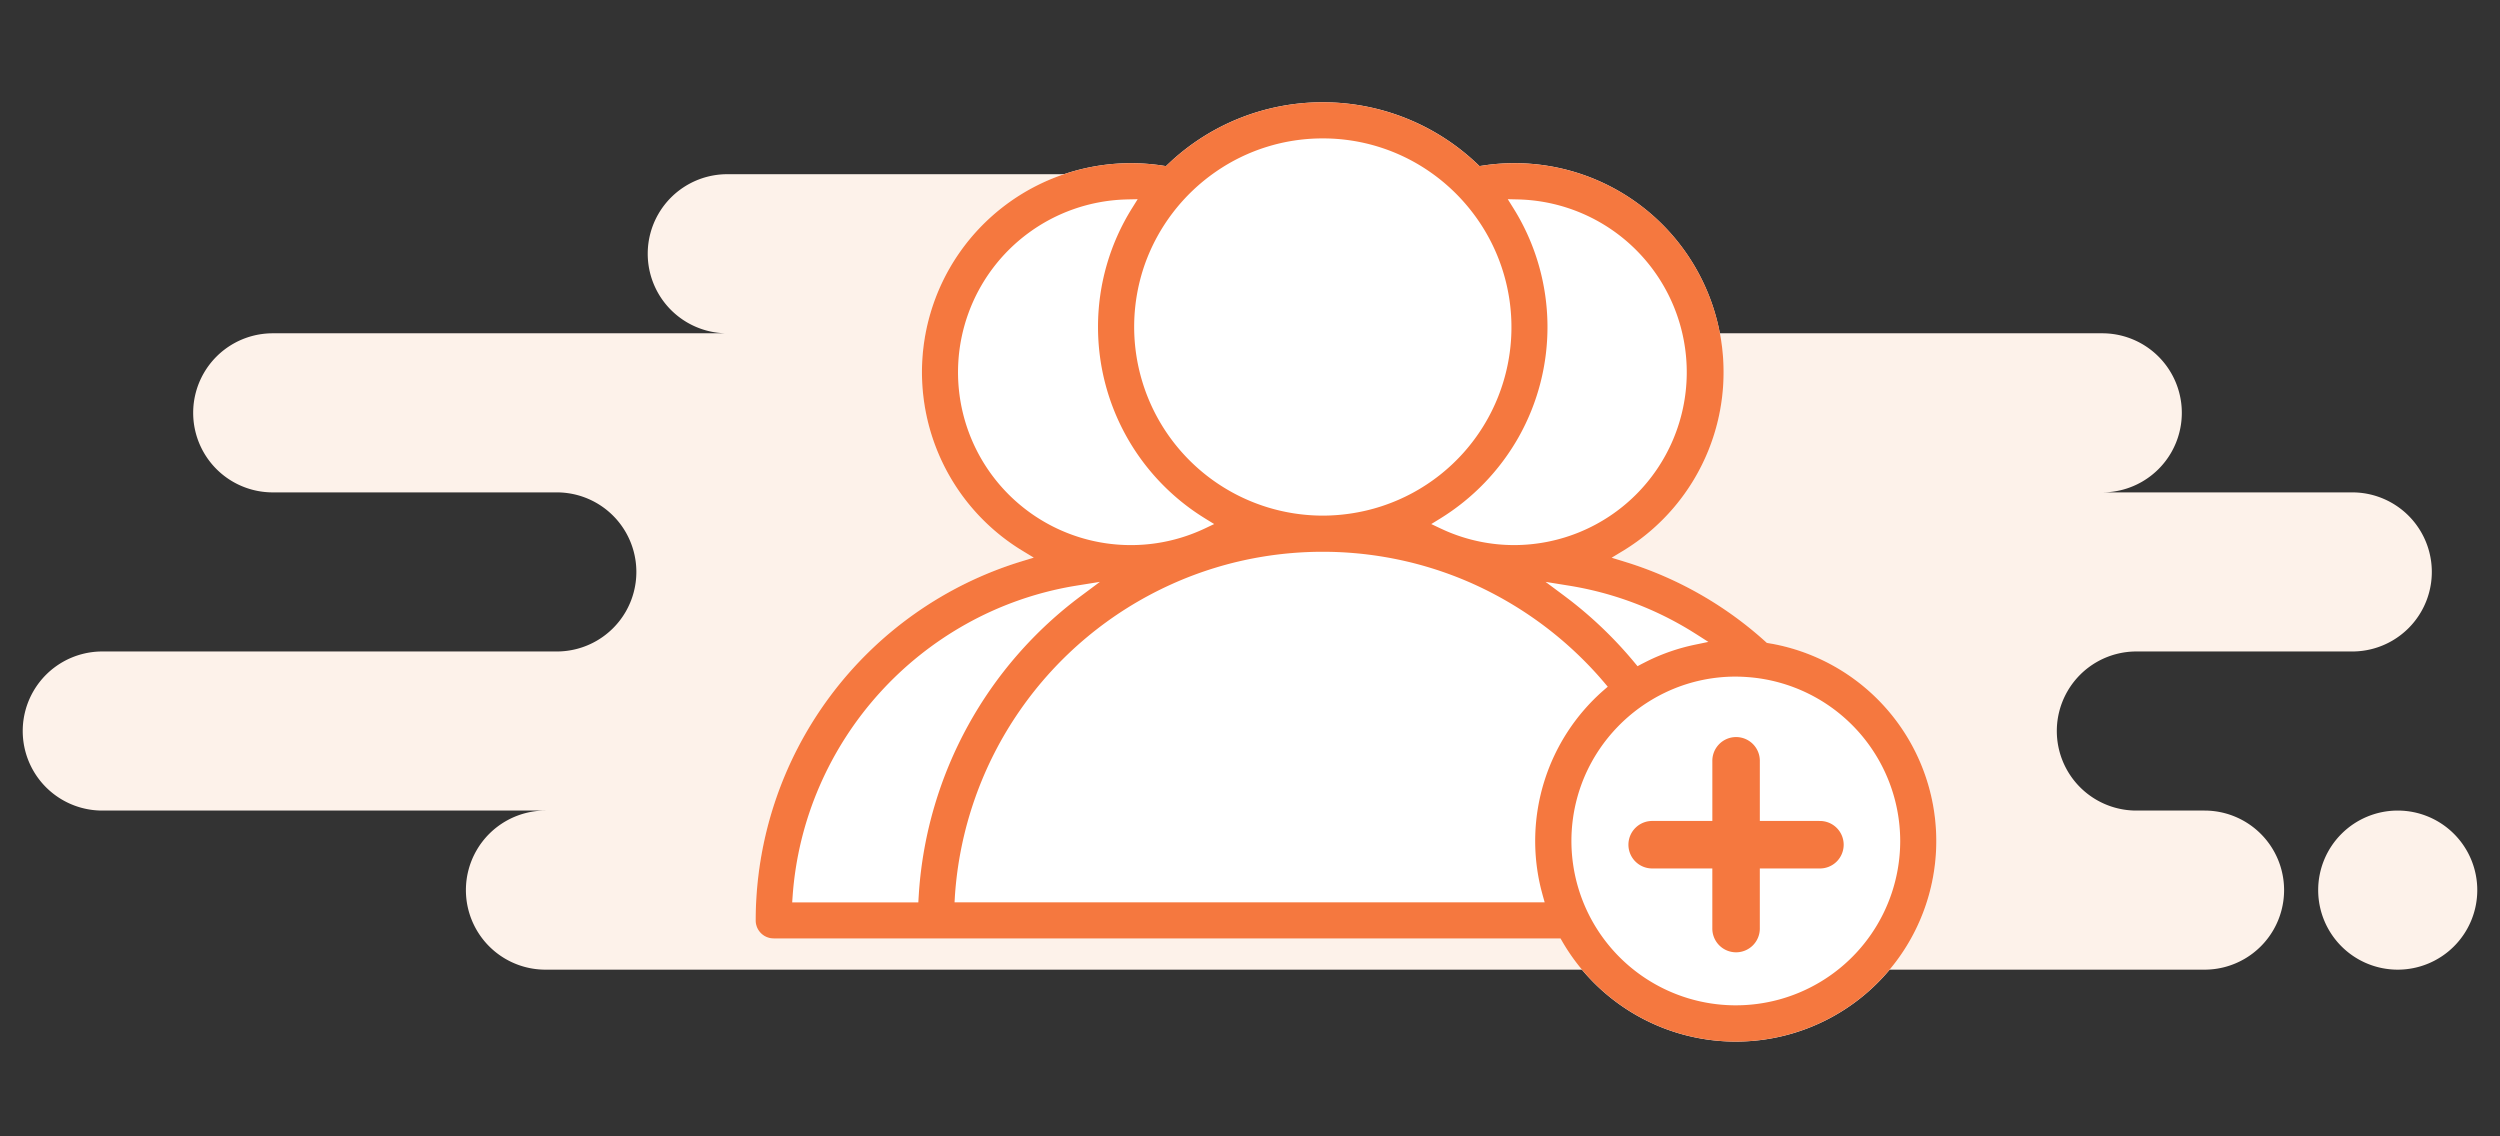 <svg xmlns="http://www.w3.org/2000/svg" width="176" height="80" viewBox="0 0 176 80">
    <rect x="0" y="0" width="176" height="80" fill="#333333" stroke="none"/>
    <defs>
        <clipPath id="clip-path">
            <path id="Rectangle_1664" fill="#fdf2ea" stroke="#707070" d="M0 0H176V80H0z"/>
        </clipPath>
        <style>
            .cls-4{fill:#b2daff}.cls-6{fill:#f5783f}
        </style>
    </defs>
    <g id="Mask_Group_17" clip-path="url(#clip-path)">
        <g id="Group" transform="translate(1.6 7.2)">
            <path id="Background" fill="#fdf2ea" d="M161.6 50.4a5.6 5.6 0 1 1 5.6 5.6 5.6 5.6 0 0 1-5.6-5.6zM112 56a5.613 5.613 0 0 1-1.2-.129 5.606 5.606 0 0 1-1.2.129H36.8a5.6 5.6 0 1 1 0-11.2H5.6a5.6 5.6 0 0 1 0-11.2h32a5.6 5.6 0 0 0 0-11.2h-20a5.6 5.6 0 1 1 0-11.2h32a5.6 5.6 0 1 1 0-11.2h45.6a5.6 5.6 0 0 1 0 11.2h51.2a5.6 5.6 0 0 1 0 11.2H164a5.6 5.6 0 1 1 0 11.2h-15.2a5.6 5.6 0 0 0 0 11.2h4.8a5.6 5.6 0 0 1 0 11.2z" transform="translate(0 5.064)"/>
            <g id="user" transform="translate(51.6)">
                <path id="Path" d="M12.84.815a1.672 1.672 0 0 0-2.293-.578A22.96 22.96 0 0 0 .047 14.49a1.672 1.672 0 1 0 3.251.781 19.6 19.6 0 0 1 8.964-12.164A1.672 1.672 0 0 0 12.84.815z" class="cls-4" transform="translate(17.657 37.24)"/>
                <path id="Path-2" d="M6.574 0a22.933 22.933 0 0 0-5.288.616 1.672 1.672 0 1 0 .772 3.253 19.578 19.578 0 0 1 4.516-.526 1.672 1.672 0 1 0 0-3.343z" class="cls-4" transform="translate(33.319 34.26)"/>
                <path id="Path-3" fill="#fff" d="M39.92 0a15.756 15.756 0 0 0-10.634 4.117l-.26.242-.143.136-.194-.03a14.712 14.712 0 0 0-10.13 26.972l.255.158.765.464-.855.261A26.465 26.465 0 0 0 0 57.6a1.272 1.272 0 0 0 1.156 1.266l.116.005h55.387l.116.2a14.117 14.117 0 1 0 14.8-20.939l-.389-.067-.087-.079a26.427 26.427 0 0 0-9.523-5.517l-.462-.146-.855-.261.765-.464A14.714 14.714 0 0 0 51.6 4.4l-.449.063-.194.03-.143-.136A15.762 15.762 0 0 0 39.92 0z"/>
                <path id="Shape" d="M69 66.128a14.127 14.127 0 0 1-12.225-7.062l-.115-.2H1.272l-.116-.006A1.264 1.264 0 0 1 0 57.595a26.46 26.46 0 0 1 18.723-25.276l.855-.261-.765-.464-.256-.158A14.711 14.711 0 0 1 26.42 4.29a14.829 14.829 0 0 1 2.268.175l.194.03.143-.136.261-.242a15.793 15.793 0 0 1 21.529.242l.143.135.194-.03.448-.064a14.893 14.893 0 0 1 1.82-.11 14.712 14.712 0 0 1 7.606 27.31l-.765.464.855.261.462.146a26.255 26.255 0 0 1 9.522 5.511l.087.078.39.067a14.119 14.119 0 0 1-2.579 28zm0-25.695a11.449 11.449 0 0 0-4.987 1.131 11.669 11.669 0 0 0-5.61 5.789 11.573 11.573 0 1 0 21.988 6.7 11.686 11.686 0 0 0 .184-2.047 11.589 11.589 0 0 0-10.663-11.533c-.345-.027-.635-.039-.912-.039zm-29.08-8.788a26.042 26.042 0 0 0-4.352.366 25.747 25.747 0 0 0-6.327 1.935A26 26 0 0 0 14.024 55.9l-.024.423h41.544l-.142-.508-.109-.412a14.094 14.094 0 0 1 4.393-14l.3-.259-.253-.3-.315-.365a26.247 26.247 0 0 0-8.818-6.532 25.762 25.762 0 0 0-6.326-1.935 26.046 26.046 0 0 0-4.354-.367zm-15.686 2.118l-1.608.258-.325.054a23.675 23.675 0 0 0-7.494 2.662A24.027 24.027 0 0 0 4.5 48.136 23.666 23.666 0 0 0 2.6 55.9l-.03.428h8.88l.022-.377.027-.416a28.486 28.486 0 0 1 11.429-20.798zm31.372 0l1.307.973.455.346a28.75 28.75 0 0 1 4.505 4.366l.209.252.288-.154.395-.2a13.991 13.991 0 0 1 3.344-1.156l.96-.2-.826-.528-.413-.258a23.623 23.623 0 0 0-8.614-3.181zm-2.659-26.94l.393.629.192.314a15.793 15.793 0 0 1 .179 15.807 15.945 15.945 0 0 1-5.522 5.734l-.628.387.666.315.325.148a12.058 12.058 0 0 0 4.868 1.017 12.169 12.169 0 0 0 .268-24.334l-.741-.017zm-26.055 0l-.742.016-.253.009a12.169 12.169 0 1 0 5.715 23.161l.666-.316-.628-.386-.261-.165A15.82 15.82 0 0 1 24.1 15.823a15.751 15.751 0 0 1 2.4-8.371zM39.92 2.544a13.19 13.19 0 0 0-7.528 2.347 13.366 13.366 0 0 0-4.991 6.5A13.292 13.292 0 0 0 39.92 29.1a13.447 13.447 0 0 0 1.864-.133A13.261 13.261 0 0 0 50.26 7.5a13.364 13.364 0 0 0-2.813-2.614 13.19 13.19 0 0 0-7.527-2.342z" class="cls-6"/>
                <path id="Path-4" d="M13.4 5.866H9.21V1.672a1.672 1.672 0 1 0-3.343 0v4.194H1.672a1.672 1.672 0 1 0 0 3.343h4.194V13.4a1.672 1.672 0 1 0 3.343 0V9.21H13.4a1.672 1.672 0 1 0 0-3.343z" class="cls-6" transform="translate(61.482 44.73)"/>
            </g>
        </g>
    </g>
</svg>
